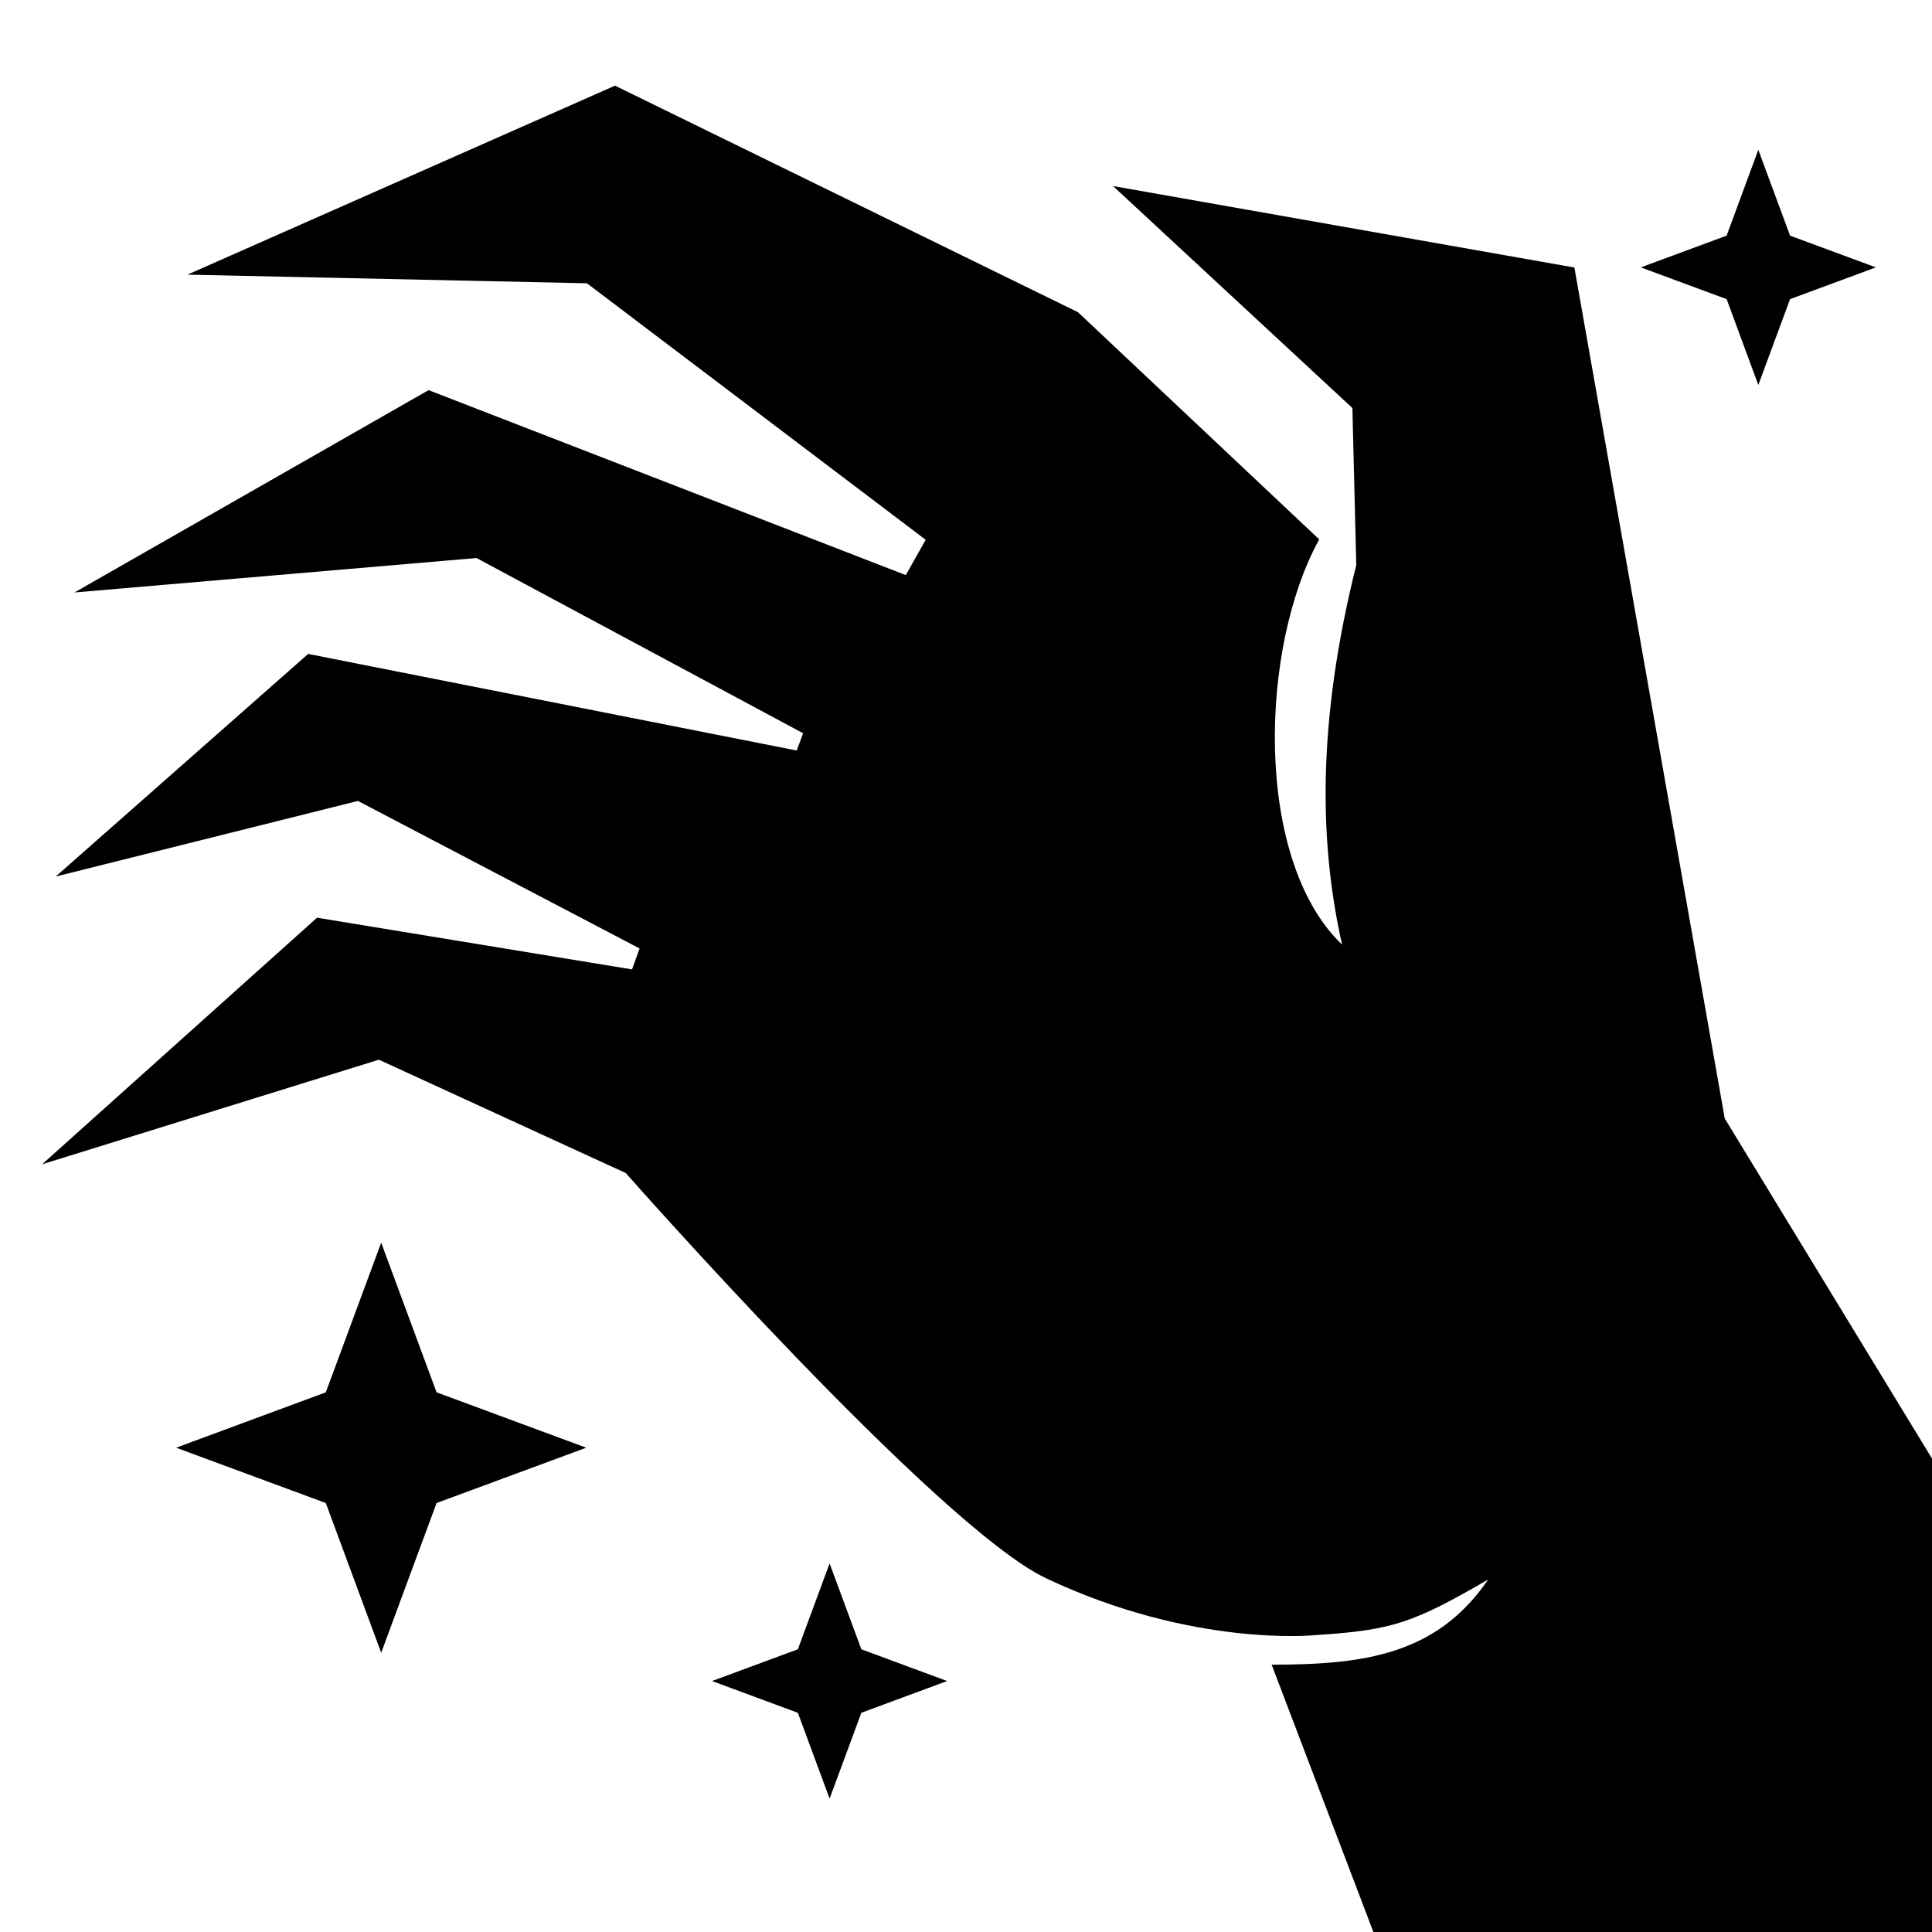 <?xml version="1.0" encoding="UTF-8" standalone="no"?><!DOCTYPE svg PUBLIC "-//W3C//DTD SVG 1.1//EN" "http://www.w3.org/Graphics/SVG/1.1/DTD/svg11.dtd"><svg width="100%" height="100%" viewBox="0 0 30 30" version="1.1" xmlns="http://www.w3.org/2000/svg" xmlns:xlink="http://www.w3.org/1999/xlink" xml:space="preserve" xmlns:serif="http://www.serif.com/" style="fill-rule:evenodd;clip-rule:evenodd;stroke-linejoin:round;stroke-miterlimit:2;"><g><path d="M30.001,22.65l-3.219,-5.282l-2.335,-13.214l-7.164,-1.265l3.717,3.447l0.06,2.438c-0.612,2.449 -0.575,4.315 -0.22,5.895c-1.377,-1.32 -1.282,-4.619 -0.355,-6.293l-3.746,-3.528l-7.189,-3.518l-6.64,2.935l6.204,0.134l5.26,3.983l-0.309,0.548l-7.41,-2.872l-5.499,3.142l6.243,-0.535l5.072,2.721l-0.1,0.268l-7.586,-1.5l-3.92,3.457l4.693,-1.174l4.374,2.291l-0.118,0.325l-4.891,-0.803l-4.269,3.829l5.229,-1.624l3.834,1.76c-0,-0 4.847,5.498 6.528,6.293c2.288,1.081 4.178,0.882 4.178,0.882c1.208,-0.076 1.526,-0.193 2.685,-0.863c-0.799,1.17 -1.929,1.322 -3.362,1.322l1.585,4.165l8.669,-0l0.001,-7.364Z"/></g><g><path d="M5.919,19.296l-0.86,2.324l-2.324,0.86l2.324,0.859l0.86,2.325l0.86,-2.325l2.324,-0.859l-2.324,-0.86l-0.86,-2.324Z"/></g><g><path d="M27.303,2.326l-0.492,1.333l-1.333,0.493l1.333,0.493l0.492,1.333l0.493,-1.333l1.333,-0.493l-1.333,-0.493l-0.493,-1.333Z"/></g><g><path d="M12.882,24.277l-0.493,1.333l-1.333,0.493l1.333,0.493l0.493,1.333l0.493,-1.333l1.332,-0.493l-1.332,-0.493l-0.493,-1.333Z"/></g></svg>